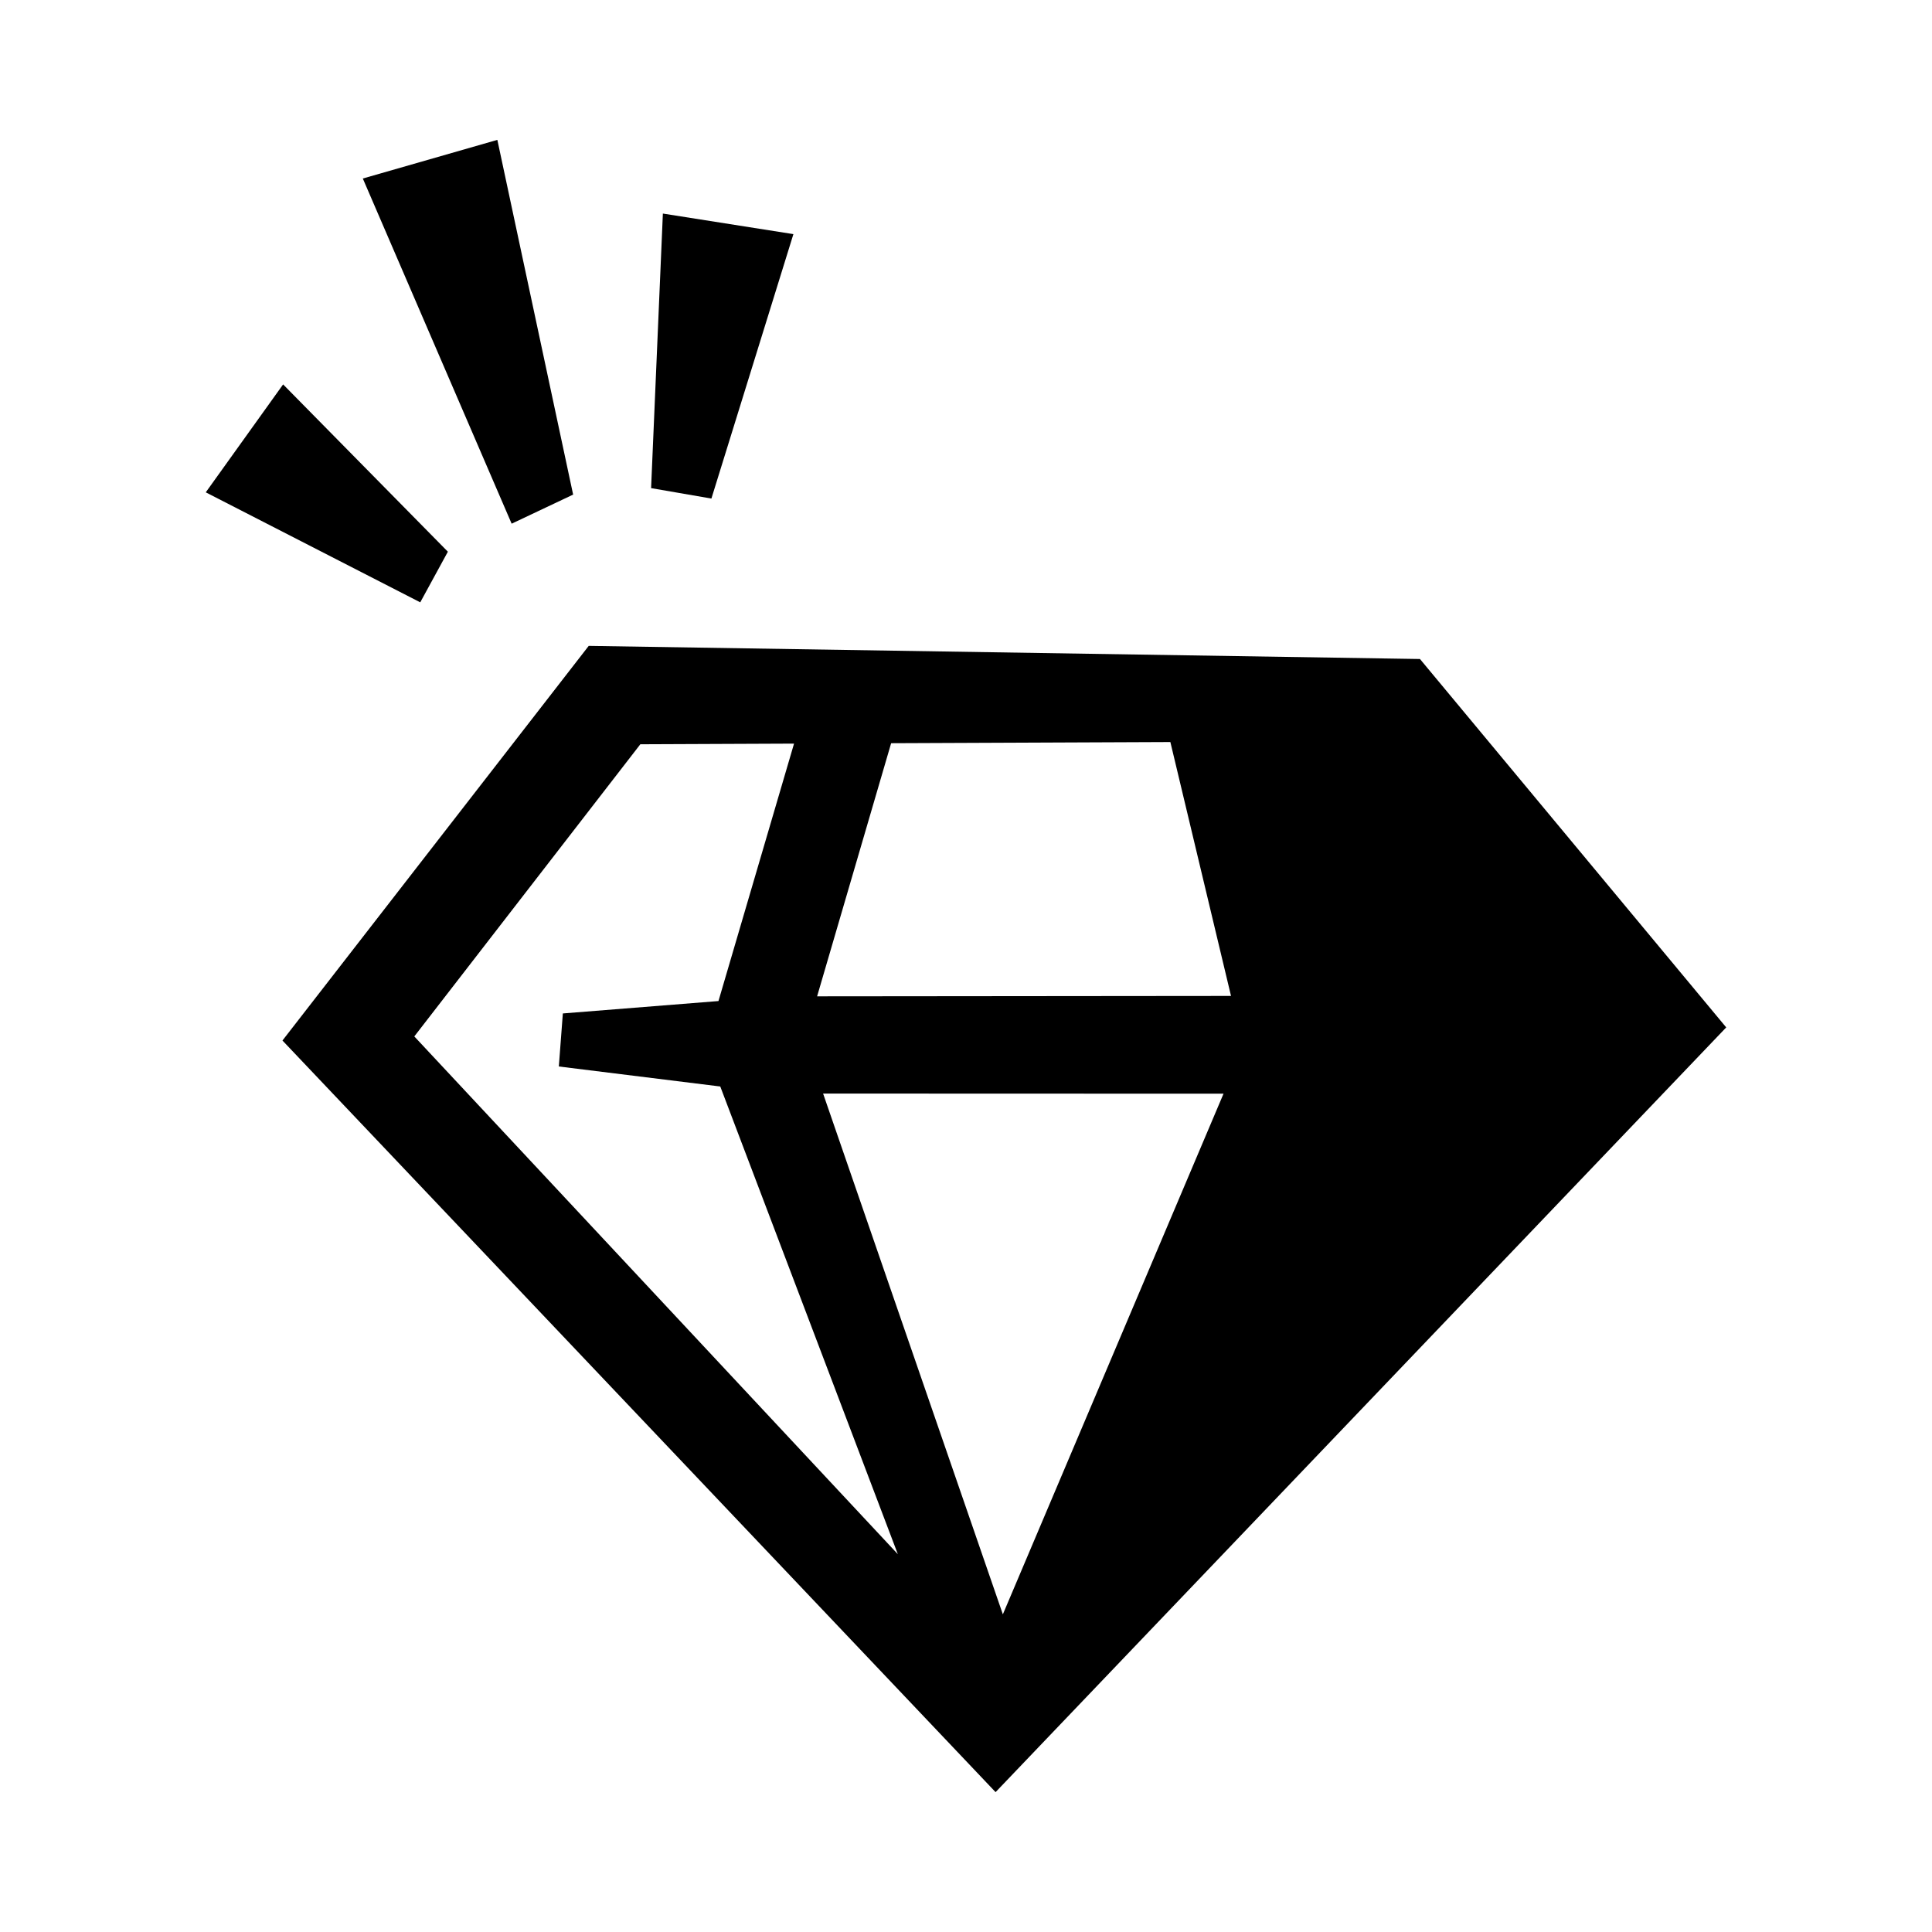 <svg xmlns="http://www.w3.org/2000/svg" xmlns:xlink="http://www.w3.org/1999/xlink" version="1.1" width="1000" height="1000" viewBox="0 0 1000 1000" xml:space="preserve">
<desc>Created with Fabric.js 3.5.0</desc>
<defs>
</defs>
<rect x="0" y="0" width="100%" height="100%" fill="#ffffff"/>
<g transform="matrix(8.421 0 0 8.421 500.002 500.002)" id="735260">
<path style="stroke: none; stroke-width: 1; stroke-dasharray: none; stroke-linecap: butt; stroke-dashoffset: 0; stroke-linejoin: miter; stroke-miterlimit: 4; is-custom-font: none; font-file-url: none; fill: rgb(0,0,0); fill-rule: evenodd; opacity: 1;" vector-effect="non-scaling-stroke" transform=" translate(-73.477, -99.342)" d="M 31.463 103.922 L 50.287 79.666 L 101.38 80.473 L 120.204 103.116 L 75.295 150.12 L 31.463 103.922 Z M 53.46 85.713 L 39.567 103.67 L 69.288 135.496 L 58.373 106.748 L 48.45 105.518 L 48.697 102.258 L 58.262 101.496 L 62.907 85.673 L 53.46 85.713 Z M 86.038 85.576 L 68.875 85.648 L 64.325 101.206 L 89.766 101.182 L 86.038 85.576 Z M 89.306 107.19 L 64.693 107.182 L 75.742 139.192 L 89.306 107.19 Z M 54.121 69.969 L 54.845 53.093 L 62.868 54.357 L 57.828 70.61 L 54.121 69.969 Z M 36.402 50.939 L 44.671 48.564 L 49.329 70.367 L 45.55 72.155 L 36.402 50.939 Z M 39.932 76.989 L 26.749 70.228 L 31.503 63.594 L 41.63 73.877 L 39.932 76.989 Z" stroke-linecap="round"/>
</g>
</svg>
